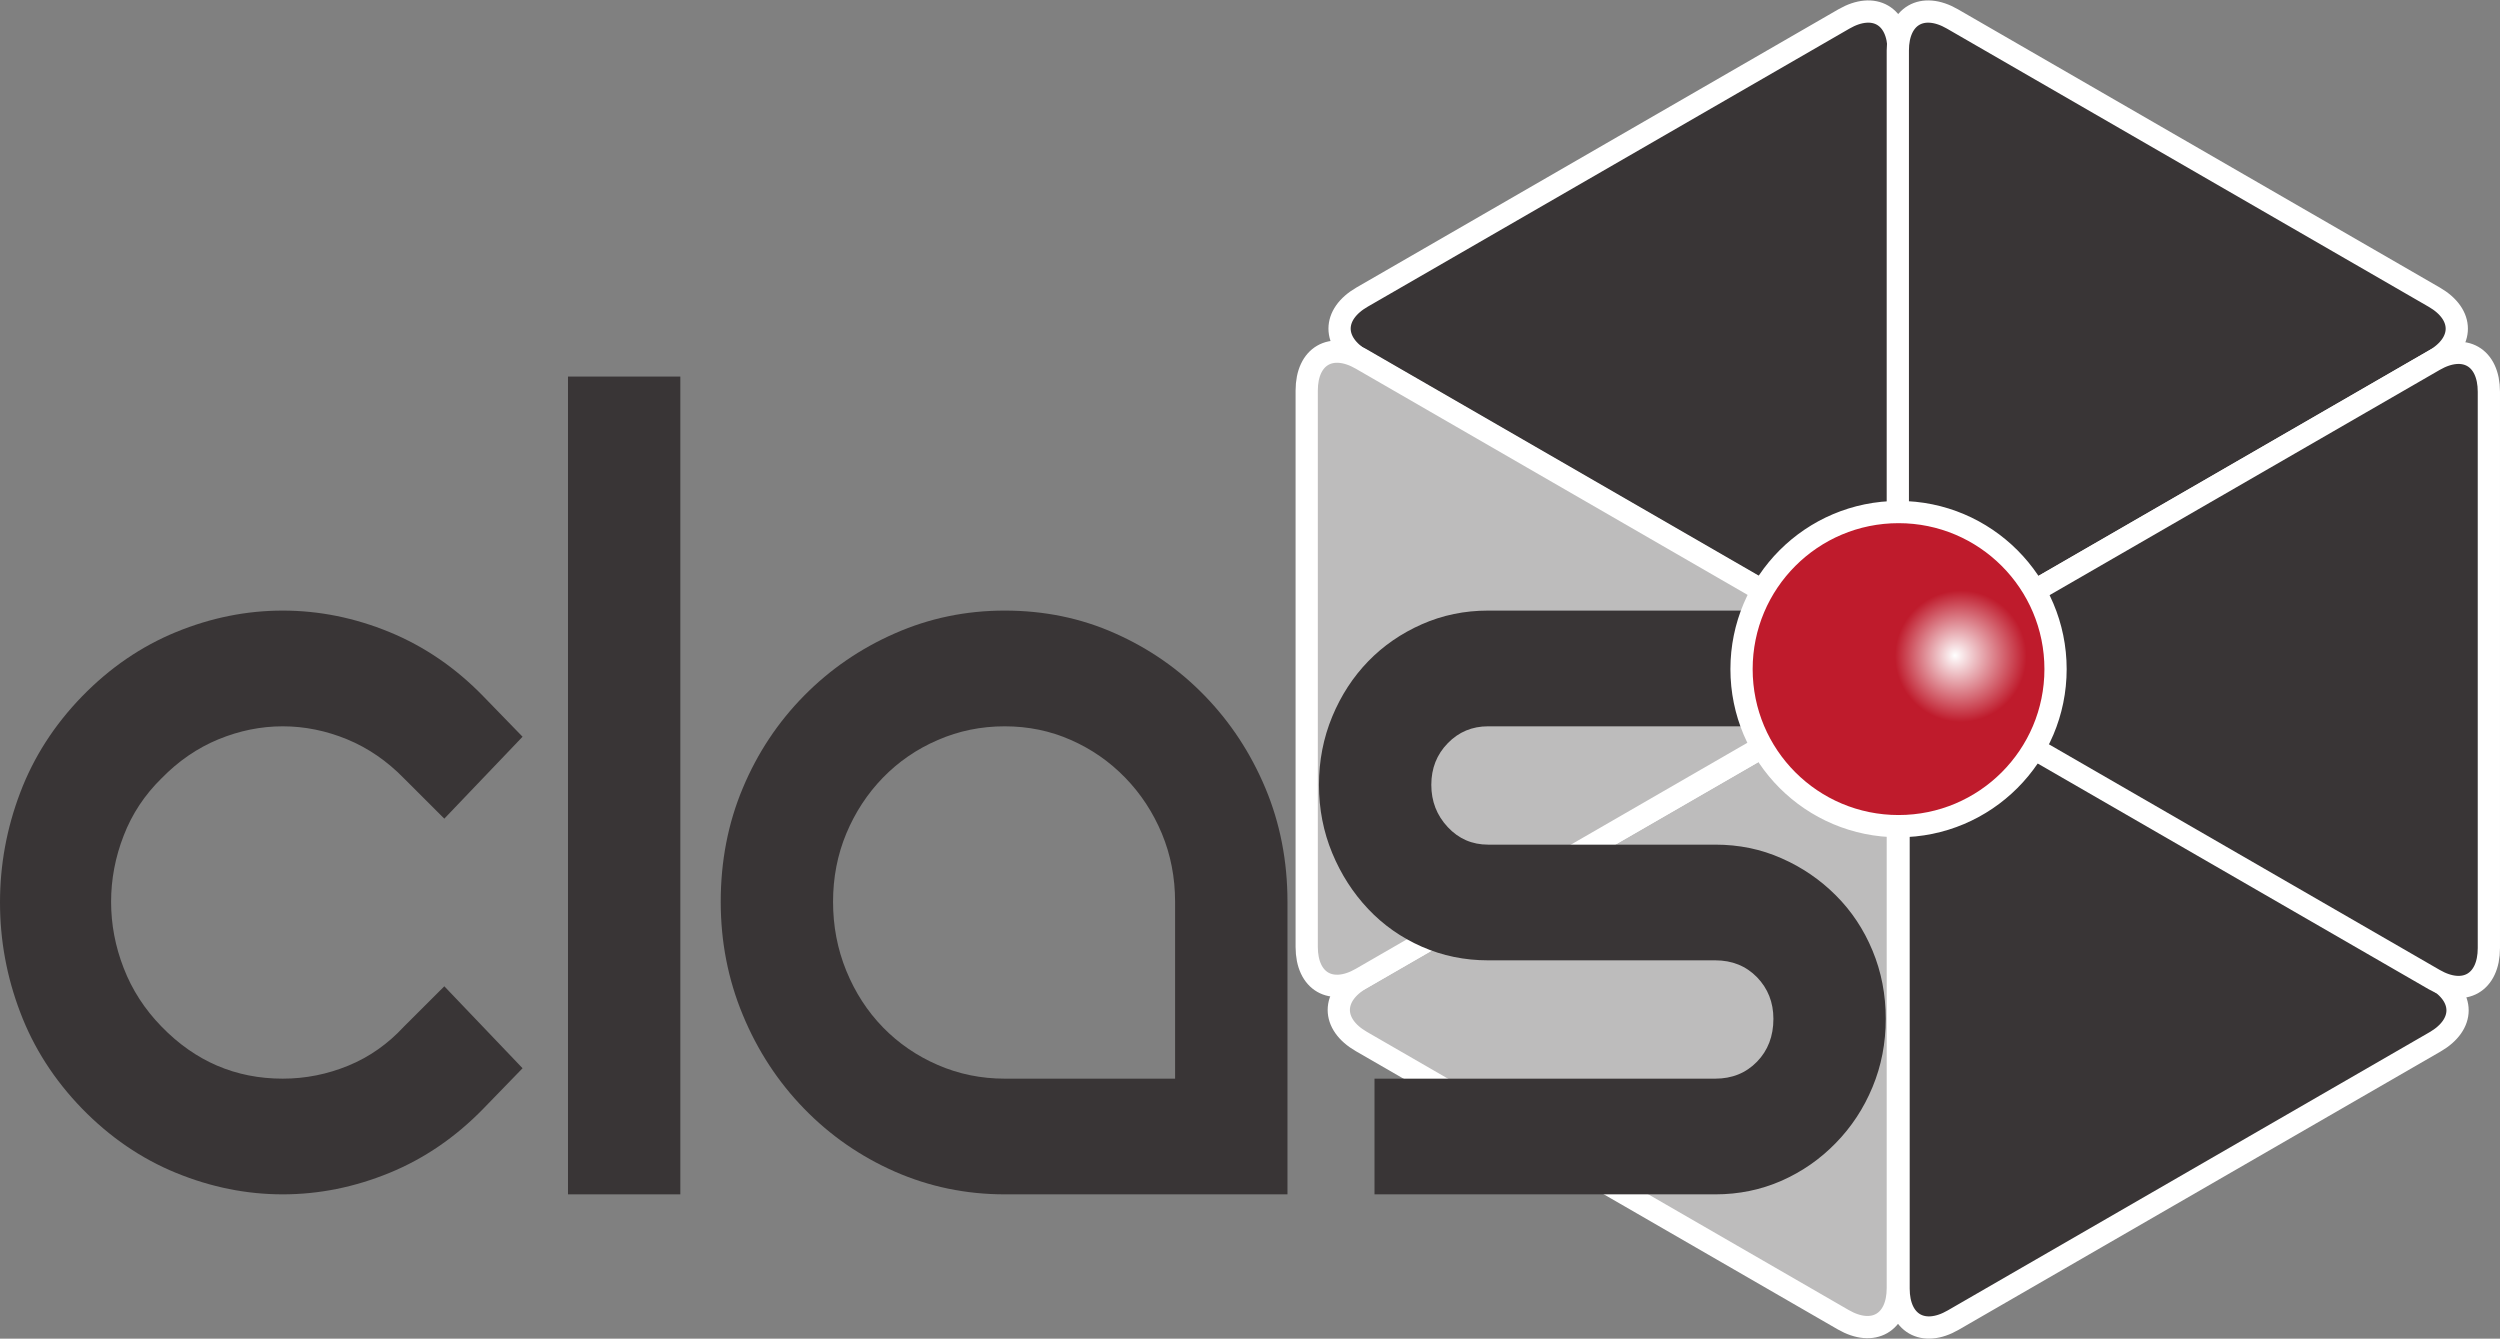 <?xml version="1.0" encoding="UTF-8" standalone="no"?>
<!-- Created with Inkscape (http://www.inkscape.org/) -->

<svg
   xmlns:dc="http://purl.org/dc/elements/1.1/"
   xmlns:cc="http://creativecommons.org/ns#"
   xmlns:rdf="http://www.w3.org/1999/02/22-rdf-syntax-ns#"
   xmlns:svg="http://www.w3.org/2000/svg"
   xmlns="http://www.w3.org/2000/svg"
   xmlns:sodipodi="http://sodipodi.sourceforge.net/DTD/sodipodi-0.dtd"
   xmlns:inkscape="http://www.inkscape.org/namespaces/inkscape"
   id="svg3499"
   version="1.1"
   inkscape:version="0.91 r13725"
   xml:space="preserve"
   width="407.9"
   height="218.413"
   viewBox="0 0 407.9 218.413"
   sodipodi:docname="CLAS-color.svg"><rect x="0" y="0" width="407.9" height="218.413" fill="#808080" stroke="none"/><defs
     id="defs3503"><clipPath
       clipPathUnits="userSpaceOnUse"
       id="clipPath3547"><path
         d="m 2683.06,873.906 c 0,-113.258 -91.75,-204.976 -204.89,-204.976 -113.31,0 -204.98,91.718 -204.98,204.976 0,113.176 91.67,205.024 204.98,205.024 113.14,0 204.89,-91.848 204.89,-205.024 z"
         id="path3549"
         inkscape:connector-curvature="0" /></clipPath><radialGradient
       fx="-0.072"
       fy="0.055"
       cx="0"
       cy="0"
       r="1"
       gradientUnits="userSpaceOnUse"
       gradientTransform="matrix(72.4,-72.4,-72.4,-72.4,2560.92,890.498)"
       spreadMethod="pad"
       id="radialGradient3551"><stop
         style="stop-opacity:1;stop-color:#ffffff"
         offset="0"
         id="stop3553" /><stop
         style="stop-opacity:1;stop-color:#bf1b2c"
         offset="0.839"
         id="stop3555" /><stop
         style="stop-opacity:1;stop-color:#bf1b2c"
         offset="1"
         id="stop3557" /></radialGradient></defs><sodipodi:namedview
     pagecolor="#ffffff"
     bordercolor="#666666"
     borderopacity="1"
     objecttolerance="10"
     gridtolerance="10"
     guidetolerance="10"
     inkscape:pageopacity="0"
     inkscape:pageshadow="2"
     inkscape:window-width="1105"
     inkscape:window-height="725"
     id="namedview3501"
     showgrid="false"
     inkscape:zoom="2.3486149"
     inkscape:cx="203.95"
     inkscape:cy="109.20625"
     inkscape:window-x="1433"
     inkscape:window-y="290"
     inkscape:window-maximized="0"
     inkscape:current-layer="g3507" /><g
     id="g3507"
     inkscape:groupmode="layer"
     inkscape:label="ink_ext_XXXXXX"
     transform="matrix(1.25,0,0,-1.25,0,218.412)"><g
       id="g3509"
       transform="scale(0.1,0.1)"><path
         d="m 2406.9,914.012 c 39.2,-22.629 71.27,-4.114 71.27,41.144 l 0,726.274 c 0,45.26 -32.07,63.77 -71.27,41.15 L 1777.91,1359.5 c -39.2,-22.62 -39.2,-59.66 0,-82.29 L 2406.9,914.012"
         style="fill:#393536;fill-opacity:1;fill-rule:nonzero;stroke:none"
         id="path3511"
         inkscape:connector-curvature="0" /><path
         d="m 2406.9,914.012 c 39.2,-22.629 71.27,-4.114 71.27,41.144 l 0,726.274 c 0,45.26 -32.07,63.77 -71.27,41.15 L 1777.91,1359.5 c -39.2,-22.62 -39.2,-59.66 0,-82.29 L 2406.9,914.012 Z"
         style="fill:none;stroke:#ffffff;stroke-width:29.031;stroke-linecap:butt;stroke-linejoin:miter;stroke-miterlimit:10;stroke-dasharray:none;stroke-opacity:1"
         id="path3513"
         inkscape:connector-curvature="0" /><path
         d="m 2548.45,914.008 c -39.2,-22.625 -71.27,-4.11 -71.27,41.148 l 0,726.274 c 0,45.26 32.07,63.77 71.27,41.14 L 3177.4,1359.4 c 39.2,-22.63 39.2,-59.67 0,-82.29 L 2548.45,914.008"
         style="fill:#393536;fill-opacity:1;fill-rule:nonzero;stroke:none"
         id="path3515"
         inkscape:connector-curvature="0" /><path
         d="m 2548.45,914.008 c -39.2,-22.625 -71.27,-4.11 -71.27,41.148 l 0,726.274 c 0,45.26 32.07,63.77 71.27,41.14 L 3177.4,1359.4 c 39.2,-22.63 39.2,-59.67 0,-82.29 L 2548.45,914.008 Z"
         style="fill:none;stroke:#ffffff;stroke-width:29.031;stroke-linecap:butt;stroke-linejoin:miter;stroke-miterlimit:10;stroke-dasharray:none;stroke-opacity:1"
         id="path3517"
         inkscape:connector-curvature="0" /><path
         d="m 2549.44,24.18 c -39.2,-22.641 -71.27,-4.121 -71.27,41.141 l 0,726.297 c 0,45.258 32.07,63.774 71.27,41.145 L 3178.4,469.641 c 39.2,-22.629 39.2,-59.661 0,-82.289 L 2549.44,24.18"
         style="fill:#393536;fill-opacity:1;fill-rule:nonzero;stroke:none"
         id="path3519"
         inkscape:connector-curvature="0" /><path
         d="m 2549.44,24.18 c -39.2,-22.641 -71.27,-4.121 -71.27,41.141 l 0,726.297 c 0,45.258 32.07,63.774 71.27,41.145 L 3178.4,469.641 c 39.2,-22.629 39.2,-59.661 0,-82.289 L 2549.44,24.18 Z"
         style="fill:none;stroke:#ffffff;stroke-width:29.031;stroke-linecap:butt;stroke-linejoin:miter;stroke-miterlimit:10;stroke-dasharray:none;stroke-opacity:1"
         id="path3521"
         inkscape:connector-curvature="0" /><path
         d="m 2548.45,914.008 c -39.2,-22.625 -39.2,-59.656 0,-82.285 L 3177.4,468.621 c 39.2,-22.609 71.27,-4.101 71.27,41.149 l 0,726.19 c 0,45.26 -32.07,63.77 -71.27,41.15 L 2548.45,914.008"
         style="fill:#393536;fill-opacity:1;fill-rule:nonzero;stroke:none"
         id="path3523"
         inkscape:connector-curvature="0" /><path
         d="m 2548.45,914.008 c -39.2,-22.625 -39.2,-59.656 0,-82.285 L 3177.4,468.621 c 39.2,-22.609 71.27,-4.101 71.27,41.149 l 0,726.19 c 0,45.26 -32.07,63.77 -71.27,41.15 L 2548.45,914.008 Z"
         style="fill:none;stroke:#ffffff;stroke-width:29.031;stroke-linecap:butt;stroke-linejoin:miter;stroke-miterlimit:10;stroke-dasharray:none;stroke-opacity:1"
         id="path3525"
         inkscape:connector-curvature="0" /><path
         d="m 2405.91,24.719 c 39.2,-22.629 71.27,-4.117 71.27,41.152 l 0,726.234 c 0,45.258 -32.07,63.774 -71.27,41.145 L 1776.89,470.16 c -39.2,-22.629 -39.2,-59.66 0,-82.289 L 2405.91,24.719"
         style="fill:#bdbcbc;fill-opacity:1;fill-rule:nonzero;stroke:none"
         id="path3527"
         inkscape:connector-curvature="0" /><path
         d="m 2405.91,24.719 c 39.2,-22.629 71.27,-4.117 71.27,41.152 l 0,726.234 c 0,45.258 -32.07,63.774 -71.27,41.145 L 1776.89,470.16 c -39.2,-22.629 -39.2,-59.66 0,-82.289 L 2405.91,24.719 Z"
         style="fill:none;stroke:#ffffff;stroke-width:29.031;stroke-linecap:butt;stroke-linejoin:miter;stroke-miterlimit:10;stroke-dasharray:none;stroke-opacity:1"
         id="path3529"
         inkscape:connector-curvature="0" /><path
         d="m 2405.91,915.512 c 39.2,-22.625 39.2,-59.653 0,-82.282 L 1776.89,470.148 c -39.2,-22.617 -71.27,-4.109 -71.27,41.153 l 0,726.189 c 0,45.26 32.07,63.78 71.27,41.15 l 629.02,-363.128"
         style="fill:#bdbcbc;fill-opacity:1;fill-rule:nonzero;stroke:none"
         id="path3531"
         inkscape:connector-curvature="0" /><path
         d="m 2405.91,915.512 c 39.2,-22.625 39.2,-59.653 0,-82.282 L 1776.89,470.148 c -39.2,-22.617 -71.27,-4.109 -71.27,41.153 l 0,726.189 c 0,45.26 32.07,63.78 71.27,41.15 l 629.02,-363.128 z"
         style="fill:none;stroke:#ffffff;stroke-width:29.031;stroke-linecap:butt;stroke-linejoin:miter;stroke-miterlimit:10;stroke-dasharray:none;stroke-opacity:1"
         id="path3533"
         inkscape:connector-curvature="0" /><path
         d="m 107.063,838.281 c 36.3,37.344 77.218,65.297 122.765,84.024 45.617,18.695 91.981,28.008 139.242,28.008 47.2,0 93.645,-9.313 139.246,-28.008 45.516,-18.727 86.465,-46.68 122.676,-84.024 L 682.094,785.652 579.957,678.73 527.223,731.391 c -21.973,22.543 -46.711,39.523 -74.114,50.875 -27.449,11.273 -55.511,16.984 -84.039,16.984 -28.59,0 -56.586,-5.711 -84.015,-16.984 -27.461,-11.352 -52.168,-28.332 -74.172,-50.875 -21.988,-21.571 -38.477,-46.379 -49.406,-74.719 -11.028,-28.223 -16.461,-57.16 -16.461,-86.453 0,-29.481 5.433,-58.36 16.461,-86.617 10.929,-28.301 27.418,-53.75 49.406,-76.321 43.953,-45.281 96.66,-67.929 158.187,-67.929 29.66,0 58.188,5.718 85.637,17 27.461,11.296 51.606,28.308 72.516,50.929 l 52.734,52.629 102.137,-106.969 -51.102,-52.66 C 594.781,263.02 553.832,234.98 508.316,216.34 462.715,197.672 416.27,188.332 369.07,188.332 c -47.261,0 -93.625,9.34 -139.242,28.008 -45.547,18.64 -86.465,46.68 -122.765,83.941 -36.215,37.367 -63.129,79.27 -80.665,125.68 C 8.762,472.27 0,520.102 0,569.32 c 0,49.27 8.762,96.989 26.398,143.391 17.535,46.328 44.449,88.227 80.665,125.57"
         style="fill:#393536;fill-opacity:1;fill-rule:nonzero;stroke:none"
         id="path3535"
         inkscape:connector-curvature="0" /><path
         d="m 741.391,188.332 146.633,0 0,1067.44 -146.633,0 0,-1067.44 z"
         style="fill:#393536;fill-opacity:1;fill-rule:nonzero;stroke:none"
         id="path3537"
         inkscape:connector-curvature="0" /><path
         d="m 1533.82,339.352 0,230.867 c 0,31.59 -5.74,61.312 -17.26,89.051 -11.55,27.621 -27.48,51.968 -47.83,72.91 -20.32,20.906 -43.94,37.367 -70.81,49.187 -26.95,11.957 -55.79,17.883 -86.51,17.883 -30.78,0 -59.85,-5.926 -87.31,-17.883 -27.46,-11.82 -51.32,-28.281 -71.67,-49.187 -20.34,-20.942 -36.22,-45.289 -47.79,-72.91 -11.54,-27.739 -17.27,-57.461 -17.27,-89.051 0,-31.797 5.73,-61.739 17.27,-90.047 11.57,-28.262 27.45,-52.863 47.79,-73.793 20.35,-20.899 44.21,-37.289 71.67,-49.18 27.46,-11.91 56.53,-17.847 87.31,-17.847 l 222.41,0 z m -222.41,610.961 c 51.63,0 99.66,-9.883 144.11,-29.758 44.54,-19.789 83.51,-46.895 116.98,-81.426 33.56,-34.586 59.9,-74.656 79.15,-120.488 19.22,-45.782 28.86,-95.352 28.86,-148.422 l 0,-381.887 -369.1,0 c -50.52,0 -98.29,9.906 -143.36,29.668 -45.02,19.82 -84.56,47.25 -118.57,82.281 -34.08,35.078 -60.726,75.821 -79.906,122.231 -19.265,46.41 -28.828,95.547 -28.828,147.707 0,53.07 9.563,102.64 28.828,148.422 19.18,45.832 45.826,85.902 79.906,120.488 34.01,34.531 73.55,61.637 118.57,81.426 45.07,19.875 92.84,29.758 143.36,29.758"
         style="fill:#393536;fill-opacity:1;fill-rule:nonzero;stroke:none"
         id="path3539"
         inkscape:connector-curvature="0" /><path
         d="m 2388.88,950.313 0,-151.063 -446.53,0 c -20.8,0 -38.41,-7.375 -52.64,-22.086 -14.35,-14.687 -21.45,-32.785 -21.45,-54.293 0,-21.512 7.1,-39.832 21.45,-55.172 14.23,-15.258 31.84,-22.898 52.64,-22.898 l 296.58,0 c 30.82,0 59.59,-5.852 86.56,-17.86 26.78,-11.761 50.42,-27.953 70.78,-48.339 20.4,-20.364 36.39,-44.364 47.89,-72.09 11.54,-27.684 17.25,-57.41 17.25,-89.102 0,-31.64 -5.71,-61.371 -17.25,-89.07 -11.5,-27.781 -27.49,-52.059 -47.89,-72.942 -20.36,-21 -44,-37.398 -70.78,-49.277 -26.97,-11.812 -55.74,-17.789 -86.56,-17.789 l -444.83,0 0,151.02 444.83,0 c 21.97,0 40.1,7.386 54.46,22.117 14.22,14.633 21.4,33.301 21.4,55.941 0,21.512 -7.18,39.61 -21.4,54.352 -14.36,14.66 -32.49,22.027 -54.46,22.027 l -296.58,0 c -30.68,0 -59.51,5.949 -86.43,17.801 -26.91,11.84 -50.33,28.301 -70.07,49.219 -19.73,20.902 -35.41,45.222 -46.9,72.929 -11.51,27.762 -17.33,57.442 -17.33,89.133 0,31.66 5.82,61.309 17.33,89.098 11.49,27.679 27.17,51.75 46.9,72.117 19.74,20.391 43.16,36.469 70.07,48.375 26.92,11.898 55.75,17.852 86.43,17.852 l 446.53,0"
         style="fill:#393536;fill-opacity:1;fill-rule:nonzero;stroke:none"
         id="path3541"
         inkscape:connector-curvature="0" /><g
         id="g3543"><g
           id="g3545"
           clip-path="url(#clipPath3547)"><path
             d="m 2683.06,873.906 c 0,-113.258 -91.75,-204.976 -204.89,-204.976 -113.31,0 -204.98,91.718 -204.98,204.976 0,113.176 91.67,205.024 204.98,205.024 113.14,0 204.89,-91.848 204.89,-205.024"
             style="fill:url(#radialGradient3551);fill-opacity:1;fill-rule:nonzero;stroke:none"
             id="path3559"
             inkscape:connector-curvature="0" /></g></g><path
         d="m 2683.06,873.906 c 0,-113.258 -91.75,-204.976 -204.89,-204.976 -113.31,0 -204.98,91.718 -204.98,204.976 0,113.176 91.67,205.024 204.98,205.024 113.14,0 204.89,-91.848 204.89,-205.024 z"
         style="fill:none;stroke:#ffffff;stroke-width:29.031;stroke-linecap:butt;stroke-linejoin:miter;stroke-miterlimit:10;stroke-dasharray:none;stroke-opacity:1"
         id="path3561"
         inkscape:connector-curvature="0" /></g></g></svg>